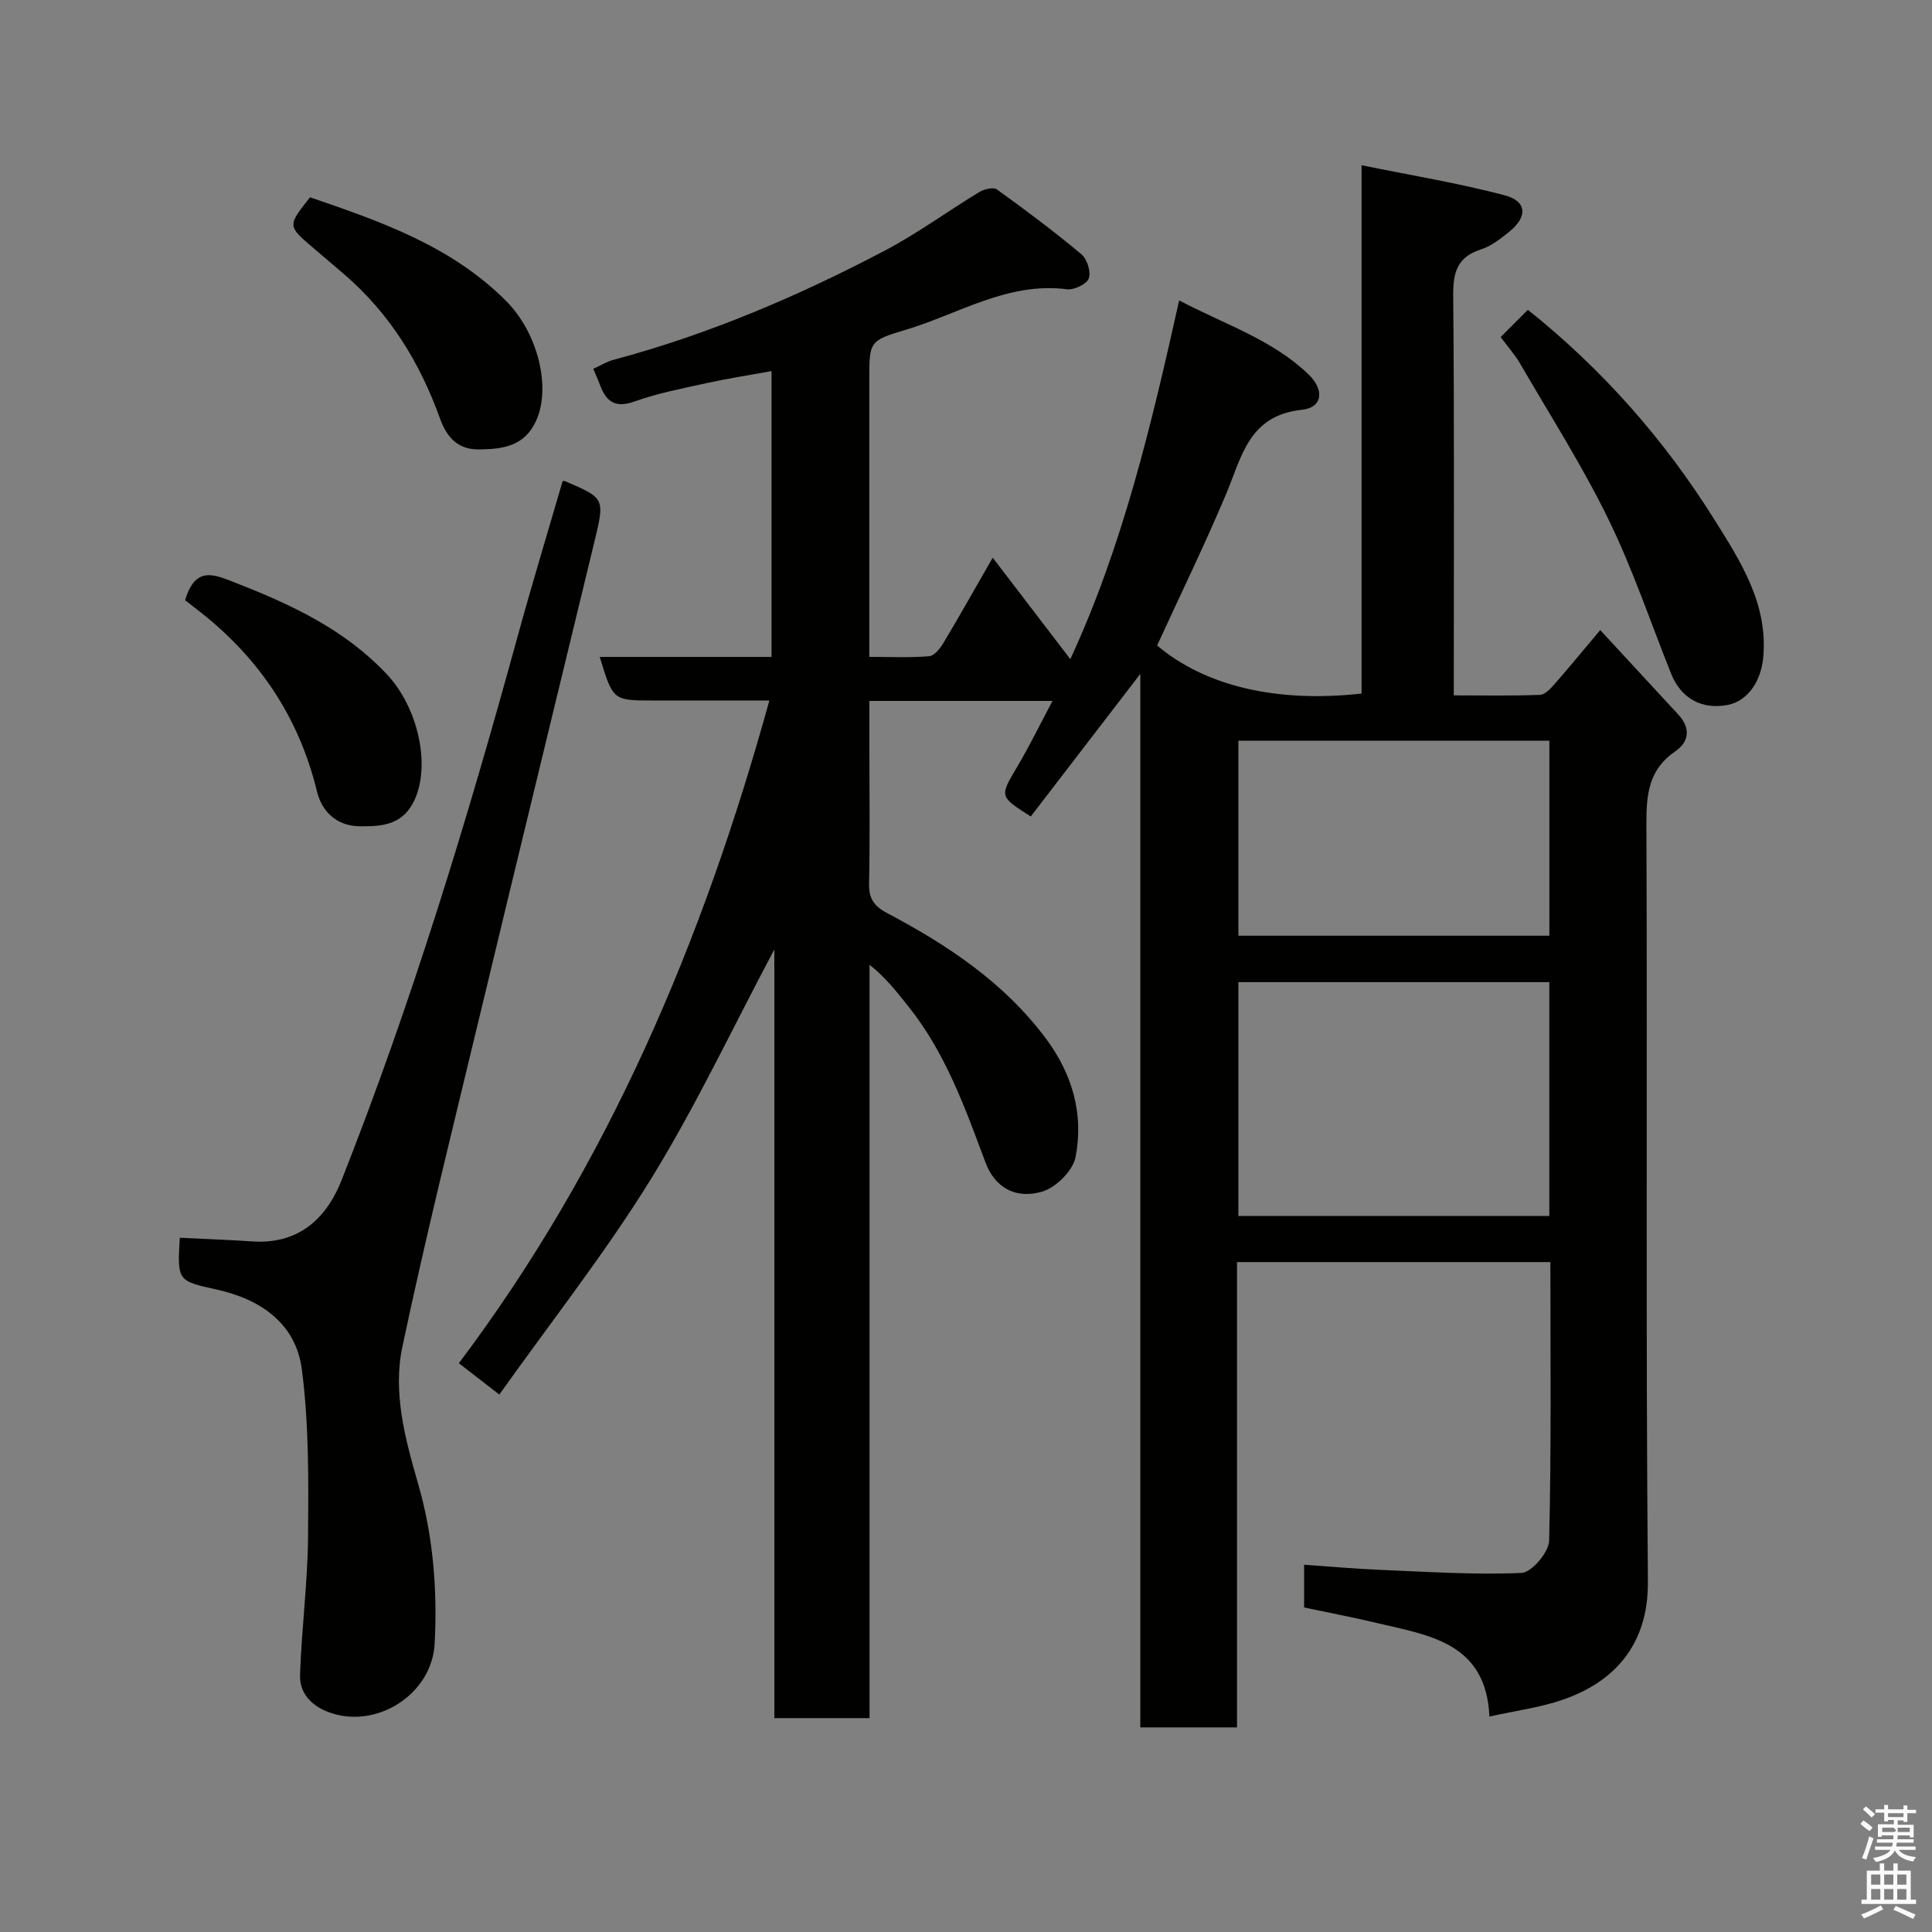 <svg enable-background="new 0 0 400 400" viewBox="0 0 400 400" xmlns="http://www.w3.org/2000/svg"><rect x="0" y="0" width="400" height="400" fill="#808080" stroke="none"/><path d="m385.2 377.6.6-.7c.6.4 1.3.9 1.9 1.5l-.6.7c-.8-.5-1.4-1-1.9-1.5zm.3 7.1c.6-1.4 1.1-2.9 1.5-4.5.3.1.6.3.9.4-.5 1.4-1 2.9-1.5 4.4zm.2-10.1.6-.6c.7.5 1.3 1.1 1.9 1.6l-.7.7c-.6-.6-1.2-1.2-1.8-1.7zm8.4-.8h.8v.9h1.8v.7h-1.8v1.8h-.8v-.3h-1.2v.9h3.3v2.6h-.8v-.4h-2.5c0 .3 0 .6-.1.8h3.4v.7h-3.5c0 .3-.1.6-.1.8h4v.7h-3.5c.7.9 1.9 1.3 3.6 1.5-.2.2-.4.5-.6.9-1.9-.3-3.2-1.1-3.8-2.3-.5 1.1-1.8 2-3.9 2.4-.2-.3-.4-.5-.6-.8 1.9-.4 3.1-.9 3.6-1.7h-3.2v-.7h3.5c.1-.2.1-.5.2-.8h-3.3v-.7h3.4c0-.2 0-.5 0-.8h-2.4v.3h-.8v-2.6h3.3v-.9h-1.2v.3h-.8v-1.8h-1.8v-.7h1.8v-.9h.8v.9h3.2zm-4.4 5.5h2.4c1-.3 0-.6 0-.9h-2.4zm1.2-3.1h3.2v-.8h-3.2zm4.4 2.2h-2.4v.9h2.5v-.9z" fill="#fafafb"/><path d="m389.2 385.8h.9v1.5h1.9v-1.5h.9v1.5h2.7v6h1.1v.9h-11.3v-.9h1.1v-6h2.7zm.2 8.7.5.8c-1.2.6-2.5 1.3-4 1.9-.2-.3-.3-.6-.6-.8 1.6-.6 3-1.3 4.1-1.9zm-2-4.3h1.9v-2.1h-1.9zm0 3.1h1.9v-2.2h-1.9zm2.7-3.1h1.9v-2.1h-1.9zm0 3.1h1.9v-2.2h-1.9zm2.4 1.3c1.4.6 2.7 1.2 4.1 1.8l-.5.9c-1.5-.7-2.8-1.4-4.1-1.9zm2.2-6.5h-1.9v2.1h1.9zm-1.9 5.2h1.9v-2.2h-1.9z" fill="#fafafb"/><g fill="#010100"><path d="m270 332.81c0-1.93 0-3.25 0-4.58 0-1.16 0-2.32 0-4.27 5.39.37 10.55.85 15.72 1.06 9.76.4 19.55 1.06 29.29.64 2.09-.09 5.66-4.28 5.72-6.66.47-19.12.26-38.26.26-57.7-21.74 0-43.12 0-64.88 0v96.34c-6.75 0-13.13 0-20.02 0 0-72.55 0-145.08 0-218.12-7.86 10.23-15.29 19.9-22.68 29.52-6.58-4.18-6.46-4.11-2.8-10.3 2.55-4.31 4.75-8.83 7.3-13.62-12.81 0-24.95 0-37.91 0v10.27c0 9.17.13 18.33-.07 27.5-.07 3.08.96 4.68 3.68 6.12 12.55 6.63 24.25 14.38 32.92 25.99 5.51 7.38 7.88 15.71 6.15 24.58-.55 2.81-4.09 6.32-6.94 7.14-5.7 1.64-9.84-1.04-11.71-6.05-4.22-11.32-8.28-22.71-15.97-32.31-2.39-2.99-4.72-6.02-8.03-8.61v155.97c-6.69 0-12.95 0-19.71 0 0-52.75 0-105.65 0-159.16-8.71 16.38-16.29 32.56-25.62 47.66-9.43 15.25-20.6 29.42-31.32 44.51-3.21-2.49-5.48-4.24-8.38-6.49 30.79-40.89 50.46-87.17 64.29-137.21-5.99 0-11.53 0-17.07 0-2.33 0-4.67 0-7 0-8.31 0-8.31 0-11.05-9.02h35.57c0-19.75 0-39.01 0-59.18-4.52.83-8.92 1.5-13.25 2.45-5.08 1.12-10.24 2.1-15.12 3.84-4.1 1.47-5.92-.05-7.19-3.53-.34-.91-.75-1.8-1.35-3.23 1.43-.64 2.76-1.48 4.22-1.87 19.64-5.25 38.22-13.18 56.15-22.61 6.76-3.56 12.99-8.14 19.54-12.11 1-.61 2.92-1.08 3.65-.56 5.97 4.3 11.87 8.72 17.51 13.44 1.18.99 2.01 3.63 1.52 4.99-.42 1.18-3.03 2.43-4.49 2.25-12.3-1.58-22.46 5.13-33.48 8.41-7.54 2.24-7.47 2.47-7.47 10.42v57.28c4.21 0 8.3.19 12.36-.13 1.07-.08 2.28-1.58 2.96-2.71 3.34-5.58 6.53-11.26 10.23-17.7 5.57 7.29 10.79 14.11 16.07 21.01 10.83-23.43 16.76-48.37 22.53-74.27 9.63 5.05 19.37 8.15 26.82 15.35 3.29 3.18 2.9 6.84-1.4 7.29-11.06 1.17-12.46 9.77-15.72 17.5-4.44 10.53-9.45 20.81-14.26 31.3 9.85 8.34 24.61 11.93 42.33 9.95 0-36.01 0-72.08 0-109.38 10.38 2.12 20.14 3.71 29.65 6.23 4.63 1.23 4.75 4.47.9 7.56-1.77 1.42-3.68 2.95-5.79 3.62-4.95 1.57-5.84 4.75-5.79 9.6.25 27.33.12 54.66.12 82.75 6.04 0 11.96.12 17.86-.11 1.06-.04 2.22-1.34 3.06-2.3 3.02-3.43 5.91-6.97 9.4-11.11 5.46 5.91 10.82 11.7 16.17 17.5 2.57 2.78 2.28 5.61-.66 7.63-5.42 3.71-5.97 8.77-5.95 14.84.21 52.33-.15 104.66.31 156.99.12 13.49-7.34 20.95-17.63 24.5-4.71 1.63-9.75 2.27-15.18 3.48-.68-15.27-12.4-16.79-23.23-19.35-4.89-1.17-9.84-2.11-15.14-3.23zm50.77-129.47c-21.74 0-43.11 0-64.38 0v48.41h64.38c0-16.18 0-32.1 0-48.41zm.01-49.99c-21.77 0-43.14 0-64.38 0v40.38h64.38c0-13.51 0-26.77 0-40.38z"/><path d="m37.22 256.27c5.18.25 10.07.41 14.96.75 10.46.73 15.8-5.73 18.54-12.68 14.49-36.65 25.95-74.31 36.37-112.3 2.97-10.82 6.23-21.55 9.39-32.41.02 0 .33-.09.56.01 8.19 3.52 8.2 3.52 6.02 12.54-7.92 32.74-15.89 65.48-23.76 98.23-5.47 22.79-11.16 45.54-16 68.47-1.99 9.43.56 18.95 3.23 28.18 3.15 10.87 4.05 22 3.46 33.25-.56 10.56-12.23 17.92-22.09 14.12-3.59-1.39-5.9-4.01-5.78-7.63.31-9.55 1.58-19.08 1.66-28.62.09-11.57.2-23.26-1.29-34.69-1.23-9.42-8.46-14.49-17.66-16.51-8.13-1.78-8.12-1.84-7.61-10.71z"/><path d="m310.69 69.78c2.12-2.12 3.88-3.88 5.64-5.64 15.43 12.33 28.23 26.84 38.6 43.41 5.43 8.68 11.14 17.43 10.13 28.56-.44 4.89-3.18 9.03-7.36 9.84-5.33 1.03-9.66-1.34-11.69-6.42-4.29-10.72-7.98-21.74-13.03-32.08-5.41-11.08-12.09-21.54-18.29-32.22-1.05-1.8-2.48-3.4-4-5.45z"/><path d="m64.19 40.85c14.61 4.99 29.25 10.08 40.58 21.45 6.69 6.71 9.34 18.01 6.22 24.83-2.39 5.23-6.81 5.87-11.82 5.92-4.67.05-6.79-2.85-8.11-6.5-4.13-11.47-10.31-21.52-19.57-29.56-2.23-1.94-4.5-3.83-6.74-5.75-5.24-4.49-5.24-4.49-.56-10.39z"/><path d="m38.32 124.27c2.19-7.33 6.14-5.29 10.92-3.42 11.39 4.46 22.22 9.6 30.77 18.66 6.6 6.99 9.11 18.8 5.87 25.99-2.38 5.27-6.58 5.63-11.45 5.57-5.02-.06-7.88-3.39-8.79-7.16-3.84-15.83-12.42-28.26-25.23-38.02-.81-.61-1.59-1.24-2.09-1.62z"/></g></svg>